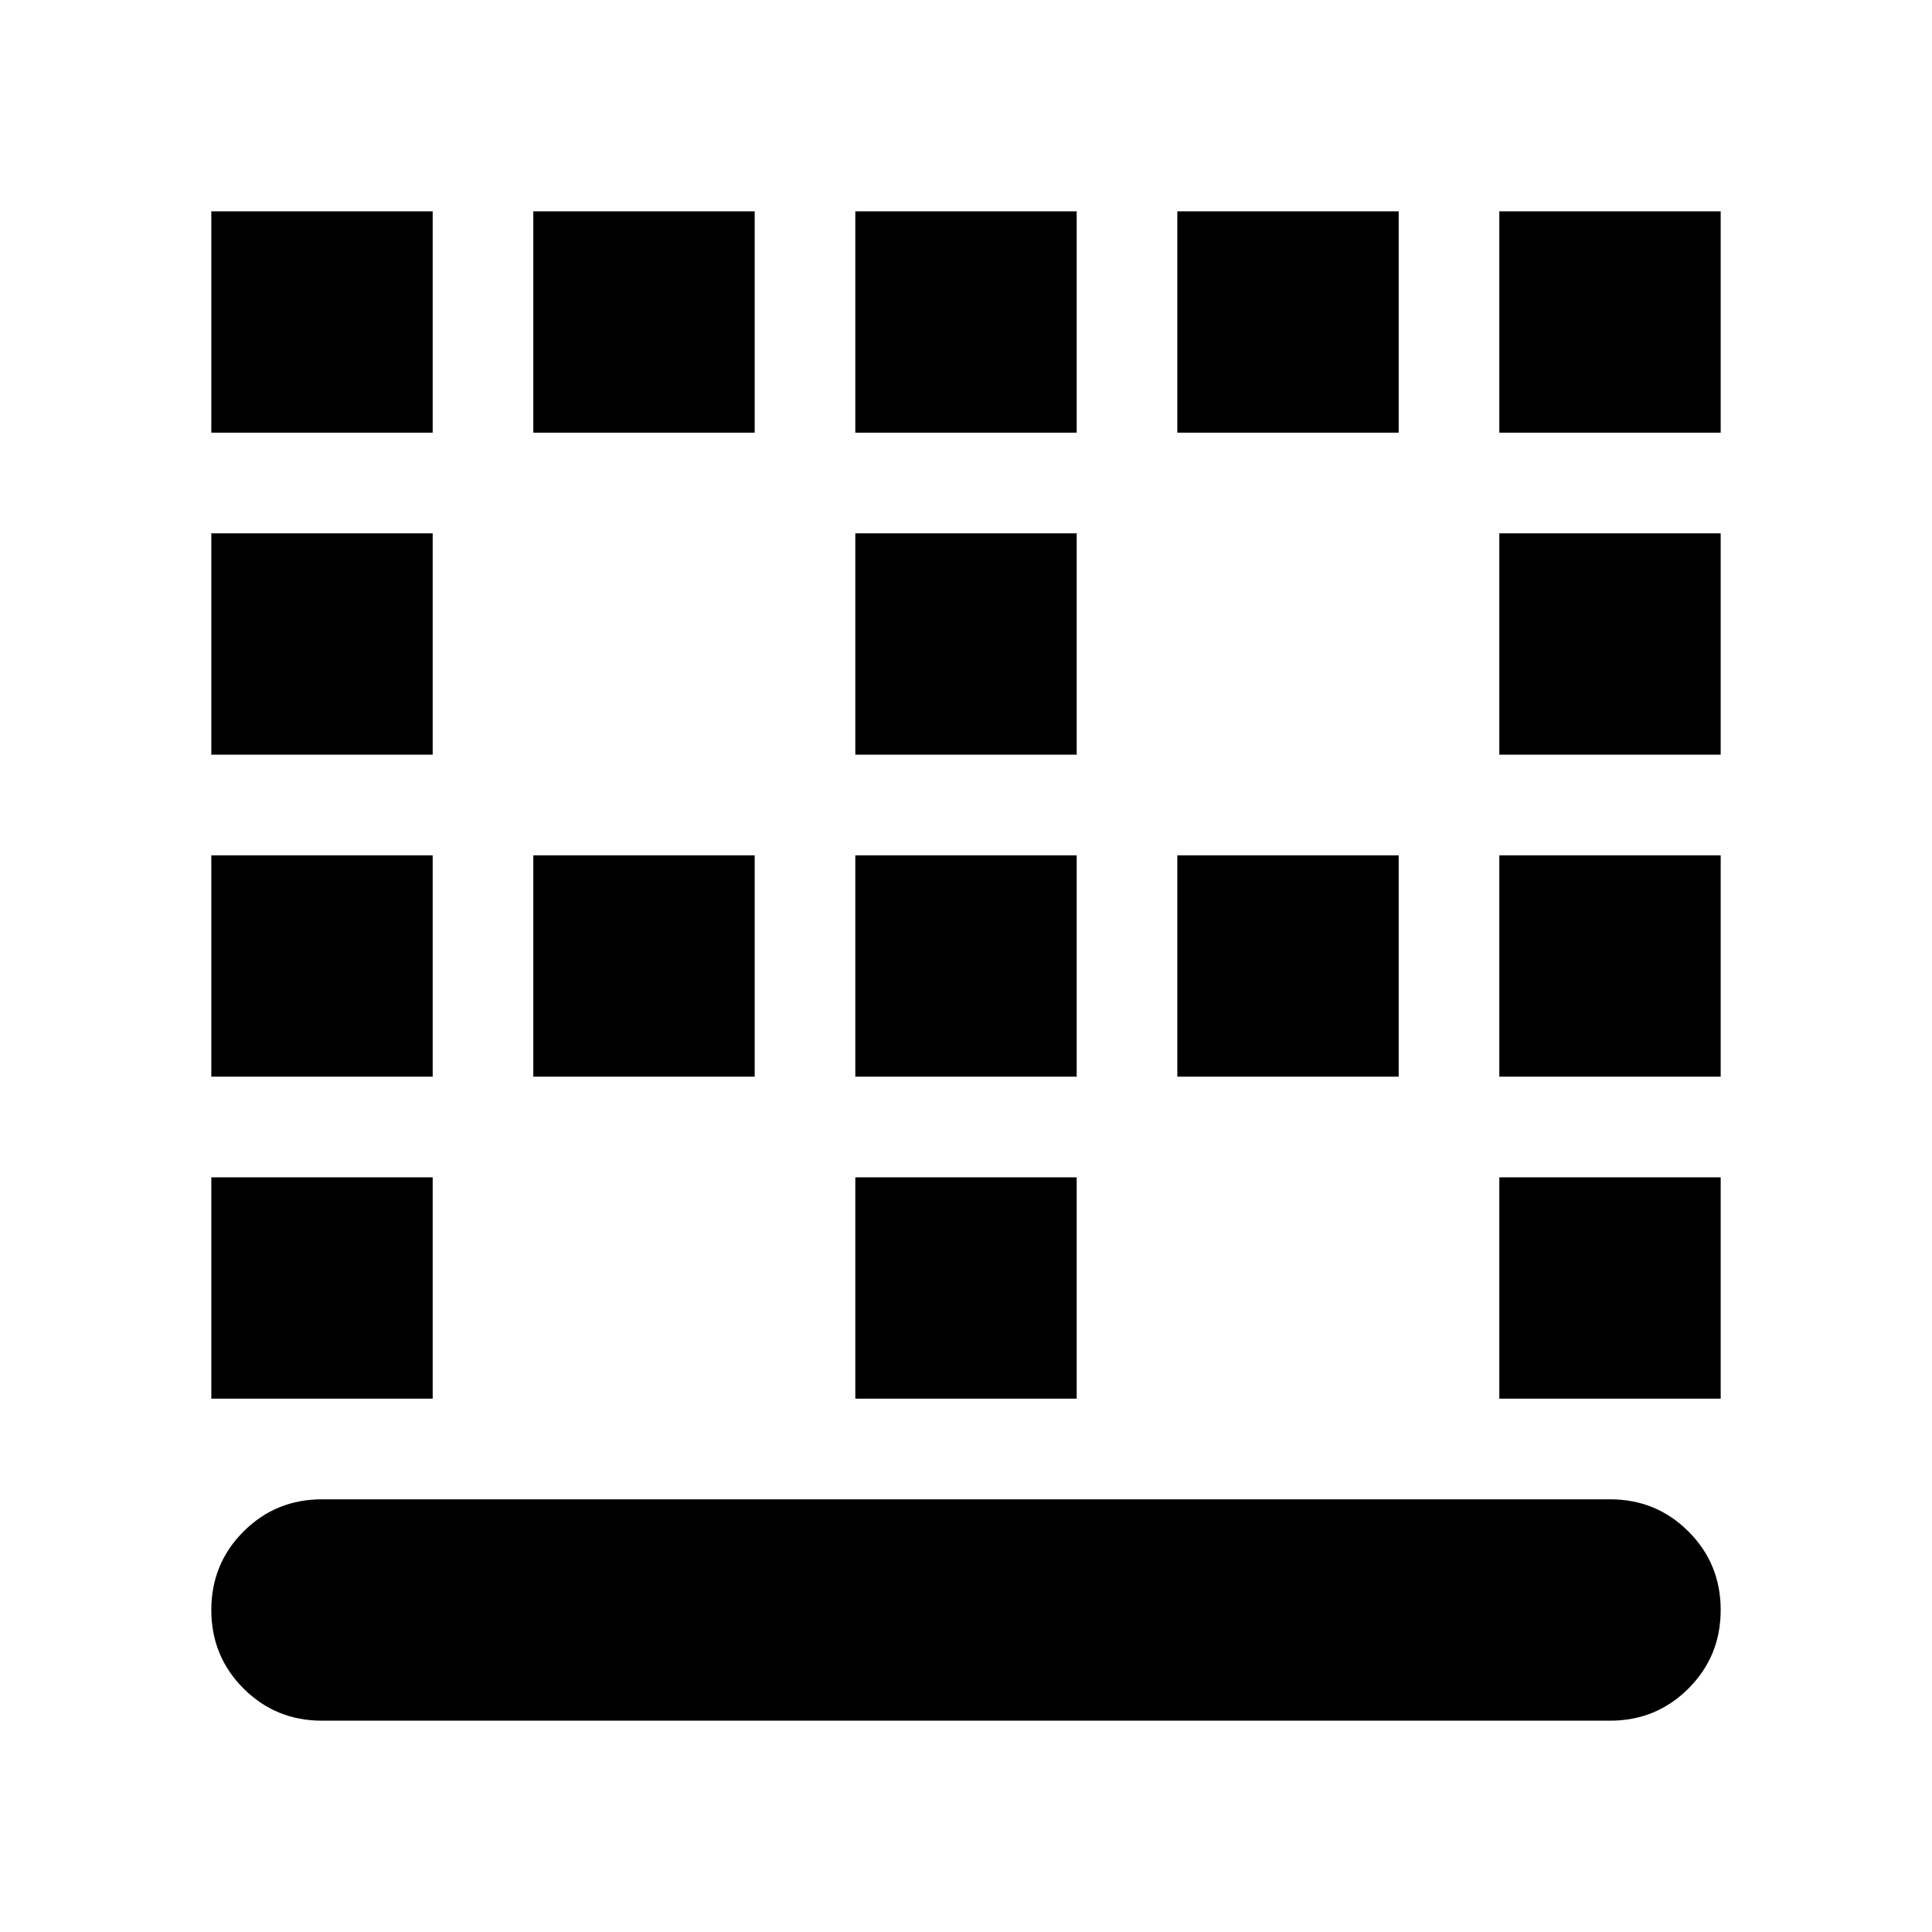 <svg xmlns="http://www.w3.org/2000/svg" height="24" width="24"><path d="M6.625 5.375V2.625H9.375V5.375ZM6.625 13.375V10.625H9.375V13.375ZM10.625 13.375V10.625H13.375V13.375ZM10.625 5.375V2.625H13.375V5.375ZM2.625 9.375V6.625H5.375V9.375ZM2.625 5.375V2.625H5.375V5.375ZM2.625 13.375V10.625H5.375V13.375ZM2.625 17.375V14.625H5.375V17.375ZM10.625 9.375V6.625H13.375V9.375ZM18.625 17.375V14.625H21.375V17.375ZM18.625 13.375V10.625H21.375V13.375ZM4 21.375Q3.425 21.375 3.025 20.975Q2.625 20.575 2.625 20Q2.625 19.425 3.025 19.025Q3.425 18.625 4 18.625H20Q20.575 18.625 20.975 19.025Q21.375 19.425 21.375 20Q21.375 20.575 20.975 20.975Q20.575 21.375 20 21.375ZM18.625 9.375V6.625H21.375V9.375ZM14.625 5.375V2.625H17.375V5.375ZM10.625 17.375V14.625H13.375V17.375ZM18.625 5.375V2.625H21.375V5.375ZM14.625 13.375V10.625H17.375V13.375Z"/></svg>